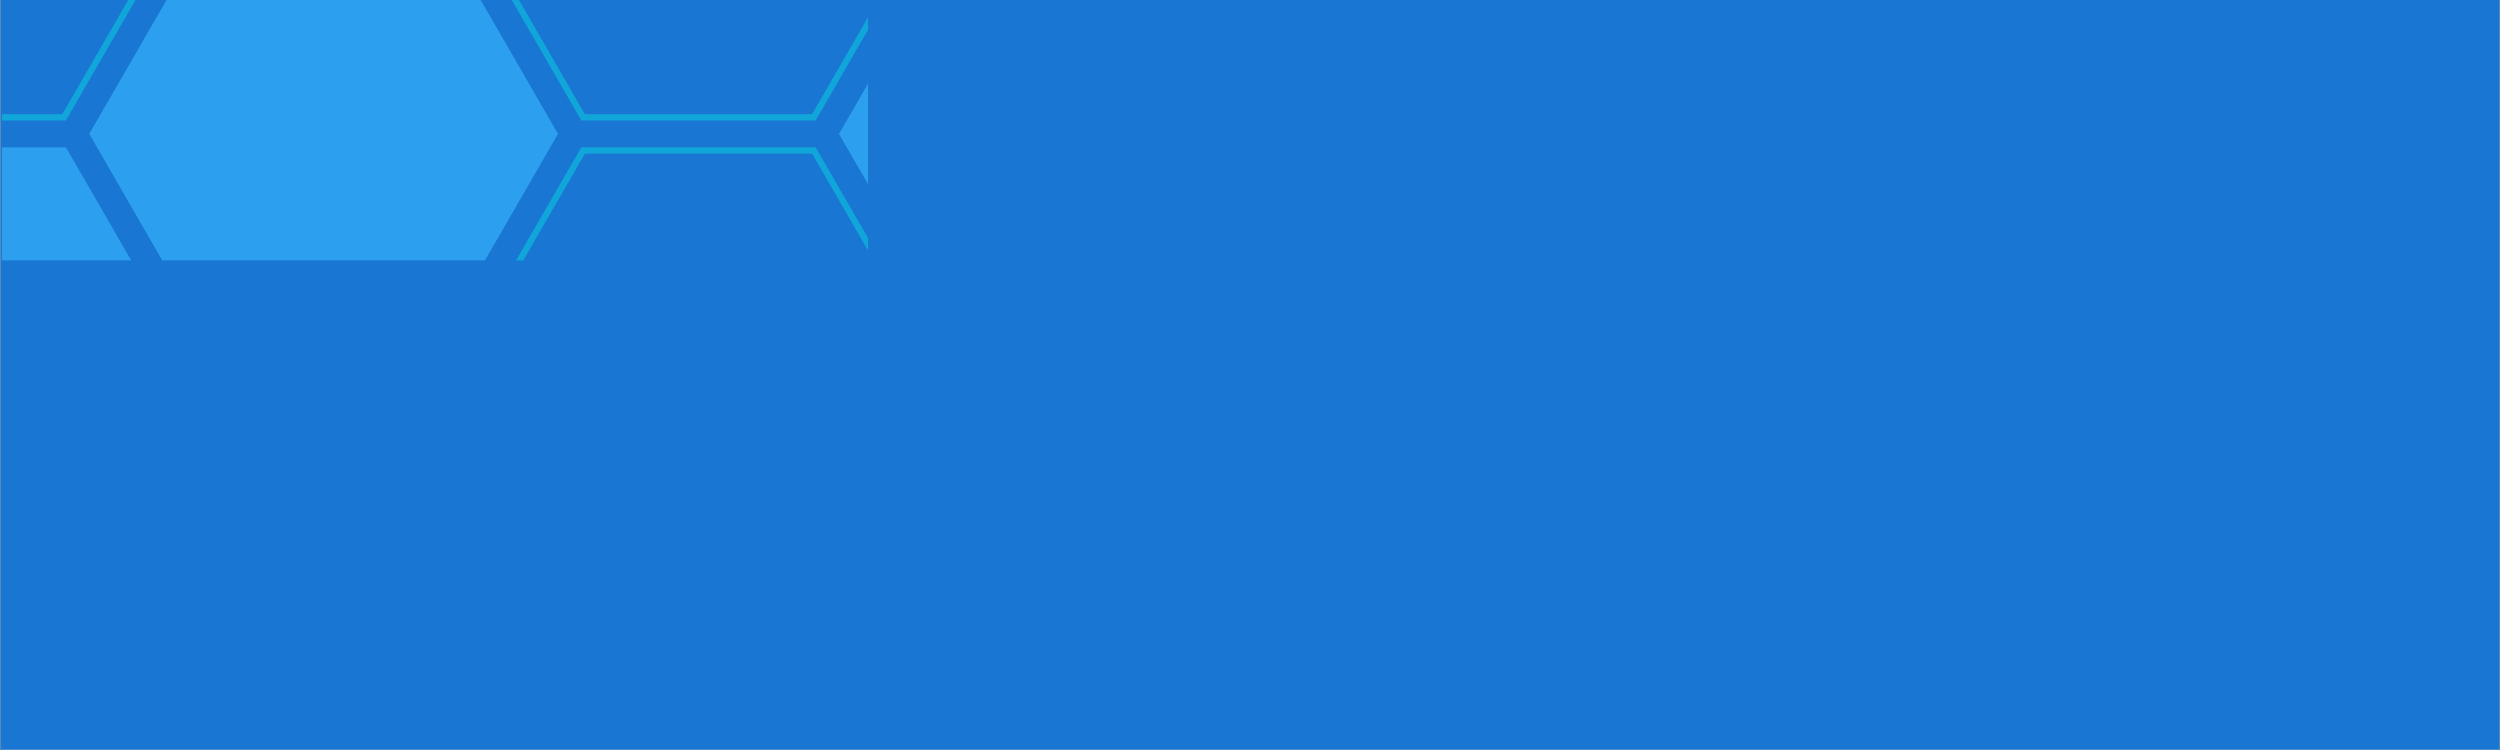 <svg xmlns="http://www.w3.org/2000/svg" xmlns:xlink="http://www.w3.org/1999/xlink" width="11520" zoomAndPan="magnify" viewBox="0 0 8640 2592" height="3456" preserveAspectRatio="xMidYMid meet" version="1.0"><rect x="0" y="0" width="8640" height="2592" fill="#333333" stroke="none"/><defs><filter x="0%" y="0%" width="100%" height="100%" id="f6b5e45e69"><feColorMatrix values="0 0 0 0 1 0 0 0 0 1 0 0 0 0 1 0 0 0 1 0" color-interpolation-filters="sRGB"/></filter><clipPath id="e38579e834"><path d="M 1.668 0 L 8638.332 0 L 8638.332 2591 L 1.668 2591 Z M 1.668 0 " clip-rule="nonzero"/></clipPath><mask id="a33ce4afce"><g filter="url(#f6b5e45e69)"><rect x="-864" width="10368" fill="#000000" y="-259.2" height="3110.4" fill-opacity="0.65"/></g></mask><clipPath id="624e1e65d4"><path d="M 0.703 0 L 8628 0 L 8628 2591 L 0.703 2591 Z M 0.703 0 " clip-rule="nonzero"/></clipPath><clipPath id="2d4f44c1dd"><rect x="0" width="8631" y="0" height="2591"/></clipPath></defs><g clip-path="url(#e38579e834)"><path fill="#ffffff" d="M 1.668 0 L 8638.332 0 L 8638.332 2591 L 1.668 2591 Z M 1.668 0 " fill-opacity="1" fill-rule="nonzero"/><path fill="#1976d2" d="M 1.668 0 L 8638.332 0 L 8638.332 2591 L 1.668 2591 Z M 1.668 0 " fill-opacity="1" fill-rule="nonzero"/></g><g mask="url(#a33ce4afce)"><g transform="matrix(1, 0, 0, 1, 6, -0)"><g clip-path="url(#2d4f44c1dd)"><g clip-path="url(#624e1e65d4)"><path fill="#0cc0df" d="M 0.727 416.223 L 0.727 394.656 L 209.395 394.656 L 437.309 -0.102 L 462.215 -0.102 L 221.848 416.223 Z M 3028.43 -0.102 L 3053.332 -0.102 L 2812.969 416.223 L 2002.992 416.223 L 1762.625 -0.102 L 1787.527 -0.102 L 2015.441 394.656 L 2800.516 394.656 Z M 8627.281 4156.168 L 8480.801 4156.168 L 8075.812 3454.707 L 8480.801 2753.246 L 8627.281 2753.246 L 8627.281 2774.812 L 8493.254 2774.812 L 8100.715 3454.707 L 8493.254 4134.602 L 8627.281 4134.602 Z M 6837.414 -0.102 L 7104.645 462.754 L 6699.656 1164.211 L 5889.68 1164.211 L 5484.695 462.754 L 5751.922 -0.102 L 5776.828 -0.102 L 5509.598 462.754 L 5902.133 1142.645 L 6687.207 1142.645 L 7079.742 462.754 L 6812.512 -0.102 Z M 5644.461 -0.102 L 5404.098 416.223 L 4594.121 416.223 L 4353.754 -0.102 L 4378.656 -0.102 L 4606.57 394.656 L 5391.645 394.656 L 5619.559 -0.102 Z M 7995.215 3408.18 L 7185.242 3408.18 L 6780.254 2706.723 L 7185.242 2005.262 L 7995.215 2005.262 L 8400.203 2706.723 Z M 8375.301 2706.723 L 7982.766 2026.828 L 7197.691 2026.828 L 6805.156 2706.723 L 7197.691 3386.613 L 7982.766 3386.613 Z M 7995.215 1912.199 L 7185.242 1912.199 L 6780.254 1210.738 L 7185.242 509.281 L 7995.215 509.281 L 8400.203 1210.738 Z M 8375.301 1210.738 L 7982.766 530.848 L 7197.691 530.848 L 6805.156 1210.738 L 7197.691 1890.633 L 7982.766 1890.633 Z M 1517.426 2660.191 L 707.449 2660.191 L 302.461 1958.73 L 707.449 1257.27 L 1517.426 1257.27 L 1922.414 1958.73 Z M 1897.508 1958.73 L 1504.977 1278.836 L 719.902 1278.836 L 327.363 1958.73 L 719.898 2638.625 L 1504.973 2638.625 Z M 2812.988 1912.199 L 2003.008 1912.199 L 1598.023 1210.738 L 2003.008 509.281 L 2812.988 509.281 L 3217.973 1210.738 Z M 3193.074 1210.738 L 2800.535 530.848 L 2015.465 530.848 L 1622.922 1210.738 L 2015.461 1890.633 L 2800.531 1890.633 Z M 3193.074 1210.738 " fill-opacity="1" fill-rule="evenodd"/><path fill="#38b6ff" d="M 0.727 1912.219 L 0.727 509.297 L 221.848 509.297 L 626.832 1210.758 L 221.848 1912.219 Z M 0.727 3408.199 L 0.727 2005.281 L 221.848 2005.281 L 626.832 2706.742 L 221.848 3408.199 Z M 569.676 -0.082 L 1655.164 -0.082 L 1922.395 462.773 L 1517.406 1164.23 L 707.43 1164.23 L 302.441 462.773 Z M 8627.281 2660.215 L 8480.801 2660.215 L 8075.812 1958.754 L 8480.801 1257.297 L 8627.281 1257.297 Z M 8627.281 1164.23 L 8480.801 1164.23 L 8075.812 462.773 L 8343.043 -0.082 L 8627.281 -0.082 Z M 8235.582 -0.082 L 7995.219 416.242 L 7185.242 416.242 L 6944.875 -0.082 Z M 4246.285 -0.082 L 4513.516 462.773 L 4108.527 1164.23 L 3298.551 1164.23 L 2893.562 462.773 L 3160.793 -0.082 Z M 4246.285 -0.082 " fill-opacity="1" fill-rule="evenodd"/></g></g></g></g></svg>